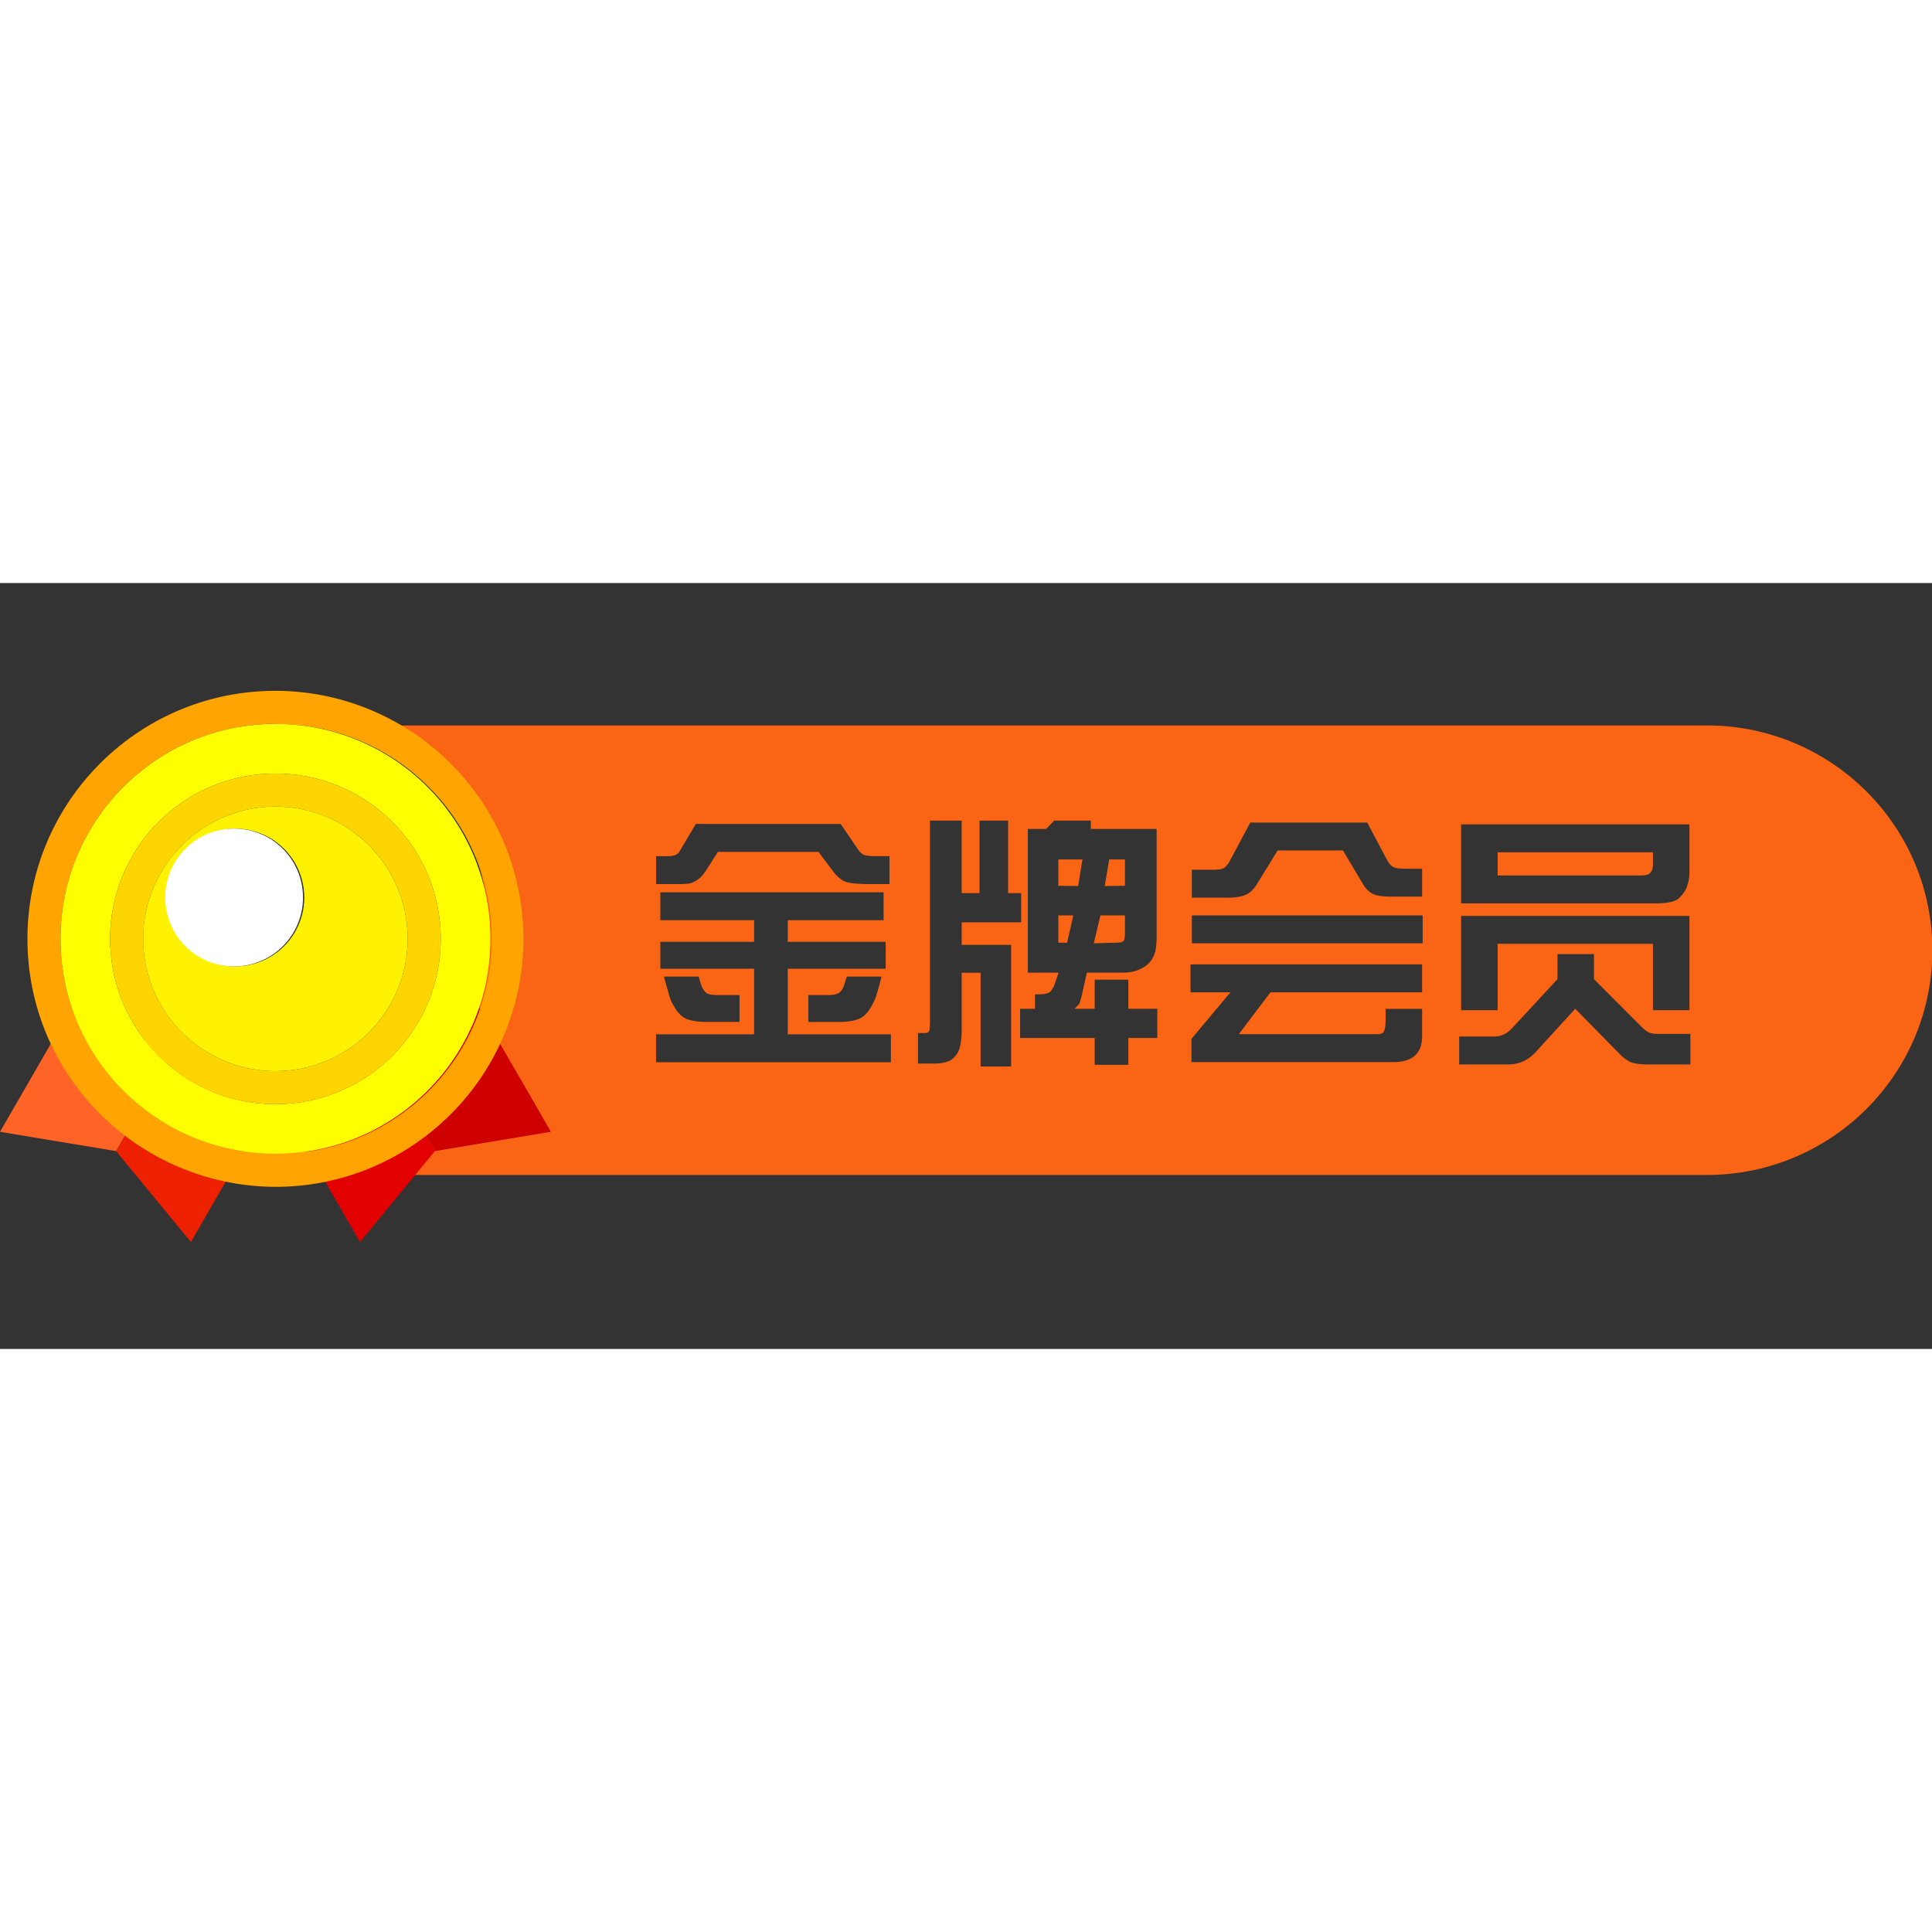 <svg t="1698073613603" class="icon" viewBox="0 0 2583 1024" version="1.1" xmlns="http://www.w3.org/2000/svg" p-id="2767" width="200" height="200"><rect x="0" y="0" width="2583" height="1024" fill="#333333" stroke="none"/><path d="M1447.187 369.541h-32.256v35.214l26.501 0.351zM1502.189 478.417c1.223-1.451 1.83-5.376 1.83-11.767v-22.319h-32.777l-8.894 37.31 31.554-0.872c4.305-0.114 7.064-0.901 8.287-2.351zM1414.931 480.768l11.681 0.171 8.372-36.608h-20.053zM1504.019 369.541h-21.096l-5.926 35.565 27.022-0.351zM2002.271 390.988h190.929c4.295 0 7.452-0.379 9.481-1.157s3.745-2.171 5.139-4.191c1.394-2.02 2.086-5.471 2.086-10.344v-15.341h-207.635v31.033z" fill="#F96514" p-id="2768"></path><path d="M2281.851 190.369H487.68c100.437 51.2 163.726 154.359 163.859 267.093-0.028 79.758-31.829 156.226-88.348 212.499a302.096 302.096 0 0 1-213.248 88.026c-34.532-0.076-68.788-6.078-101.3-17.74a301.23 301.23 0 0 0 168.325 51.134h1864.884c166.571 0 301.596-134.542 301.596-300.535s-135.026-300.478-301.596-300.478z m-328.401 132.276h305.266v63.384c0 6.817-1.052 13.198-3.148 19.143-2.095 5.945-5.651 11.283-10.667 16.024-5.016 4.731-15.559 7.102-31.649 7.102h-259.802V322.645z m0 122.387h305.266V571.07h-48.811v-88.737h-207.635v88.737h-48.811V445.032z m-360.002-61.715h29.118c7.671 0 12.724-1.109 15.17-3.328 2.437-2.219 4.589-5.025 6.447-8.41l27.373-51.361h156.378l24.576 46.374c3.366 6.58 6.504 10.79 9.415 12.61 2.901 1.82 8.486 2.731 16.735 2.731h22.661v37.31h-41.14c-11.273 0-19.465-1.195-24.585-3.575-5.12-2.38-9.766-7.121-13.947-14.213l-26.15-43.928h-87.343l-27.895 45.331c-4.418 7.092-9.529 11.823-15.341 14.213-5.812 2.38-13.596 3.575-23.362 3.575h-48.119v-37.329z m-716.345-18.129h15.692c7.898 0 13.018-1.915 15.341-5.755l22.139-37.31h193.688l23.182 33.991c2.209 3.375 4.674 5.727 7.405 7.064 2.731 1.337 8.391 2.001 17 2.001h17.607v37.31h-25.448c-18.716 0-30.654-1.422-35.831-4.267-5.177-2.844-9.908-7.177-14.213-12.99l-19.352-25.799H959.744l-14.82 23.362c-4.305 6.741-8.514 11.444-12.639 14.118-4.124 2.674-7.727 4.267-10.809 4.798-3.081 0.521-7.756 0.787-14.033 0.787h-30.331v-37.31z m313.979 275.447H877.103v-37.31h131.1v-87.694h-125.345v-35.916h125.345v-28.937h-125.345v-37.31h298.458v37.31H1053.184v28.937h130.93v35.916H1053.184v87.694h137.899v37.31z m-303.512-114.536h46.545c1.631 6.144 3.053 10.638 4.267 13.483 1.223 2.844 2.968 5.433 5.234 7.765 2.266 2.332 7.642 3.499 16.128 3.499h28.937v35.916h-45.151c-8.6 0-16.185-0.986-22.756-2.968-6.571-1.972-12.203-6.476-16.915-13.511-4.703-7.035-7.756-13.34-9.15-18.916l-7.14-25.268z m290.958 0c-2.788 11.387-5.234 20.196-7.32 26.415-2.095 6.22-5.291 12.497-9.586 18.83-4.305 6.334-9.737 10.487-16.299 12.468-6.571 1.982-14.146 2.968-22.746 2.968h-41.842v-35.916h25.799c8.372 0 13.833-1.308 16.384-3.925 2.551-2.617 4.181-5.063 4.883-7.348l4.361-13.483h46.364z m173.293 120.292h-40.799v-125.345h-25.278v78.279c0 6.04-0.645 12.373-1.944 19.001-1.299 6.628-4.418 12.288-9.358 17-4.94 4.703-13.53 7.064-25.771 7.064h-21.333v-40.799h9.586c3.366 0 5.291-1.451 5.755-4.352 0.465-2.901 0.702-7.026 0.702-12.364v-267.283h42.363v96.929h23.884V317.592h38.182v96.929h17.436v39.054h-79.493v30.161h66.076v162.655z m195.432-38.182h-38.703v35.916h-44.98v-35.916h-99.717v-39.054h19.873v-19.409c11.273 0.465 18.157-0.759 20.66-3.669 2.494-2.911 4.39-6.182 5.67-9.794l5.234-15.388h-41.14V328.751h24.405l10.98-11.16h48.811v11.16h88.036v143.891c0 6.997-0.493 12.999-1.47 18.005-0.977 5.016-2.958 9.709-5.954 14.071-2.987 4.371-7.794 8.164-14.402 11.368-6.618 3.205-14.402 4.807-23.372 4.807h-48.071l-6.978 30.948c-1.631 6.874-2.901 10.724-3.831 11.539l-5.755 5.765h27.022v-38.874h44.98v38.874h38.703v39.064z m354.076-61.013h-202.752l-42.363 55.96h186.188c4.181 0 6.912-1.489 8.192-4.456 1.28-2.968 1.915-8.277 1.915-15.91v-13.454h48.811v36.788c-0.114 22.898-12.99 34.342-38.618 34.342h-269.786v-31.033l52.072-62.236h-53.295v-37.31h309.618v37.31z m0.692-65.555h-308.575v-37.31h308.575v37.31z m357.916 161.953h-55.96c-12.203 0-20.66-1.28-25.363-3.84-4.703-2.56-8.922-5.755-12.639-9.586l-59.97-61.013-52.821 57.875c-10.107 11.036-22.319 16.564-36.608 16.564h-65.726v-37.31h46.374c9.529 0 17.721-3.774 24.576-11.33l60.492-65.375v-33.47h48.811v33.47l62.132 62.236c4.447 4.532 8.107 7.5 10.97 8.894 2.863 1.394 7.633 2.095 14.308 2.095h41.425v40.789z" fill="#F96514" p-id="2769"></path><path d="M101.3 558.203l-73.662 127.611-27.639 47.834 155.25 25.828 73.662-127.611-127.611-73.662z m0 0" fill="#FF6325" p-id="2770"></path><path d="M228.911 631.865l-73.662 127.611 100.001 121.553 27.601-47.9 73.69-127.573-127.63-73.69z m0 0" fill="#ED2000" p-id="2771"></path><path d="M708.959 685.815L635.259 558.203l-127.611 73.662 73.69 127.611 155.212-25.828-27.591-47.834z m0 0" fill="#CE0000" p-id="2772"></path><path d="M507.648 631.865L380.046 705.564 453.708 833.138l27.639 47.9 100.001-121.553-73.7-127.621z m0 0" fill="#E30000" p-id="2773"></path><path d="M368.261 763.041c-89.022 0.009-172.999-41.358-227.252-111.948a285.874 285.874 0 0 1-60.103-175.407 287.337 287.337 0 0 1 84.158-203.207A287.374 287.374 0 0 1 368.261 188.302c1.233 0 2.427 0.228 3.66 0.228 158.644 1.005 286.436 130.437 285.431 289.081-1.015 158.644-130.437 286.436-289.09 285.431m151.467-582.097A329.79 329.79 0 0 0 368.232 144.119c-183.116 0-331.529 148.452-331.529 331.567 0 144.014 91.942 266.193 220.169 311.988A331.602 331.602 0 0 0 368.261 807.253c183.106-0.019 331.529-148.461 331.529-331.567 0-124.245-69.547-238.033-180.101-294.732" fill="#FFA400" p-id="2774"></path><path d="M368.261 696.728c122.074 0 221.042-98.968 221.042-221.042S490.344 254.644 368.261 254.644 147.219 353.602 147.219 475.686 246.187 696.728 368.261 696.728m0 66.313c-158.701 0-287.355-128.654-287.355-287.355S209.56 188.331 368.261 188.331 655.616 316.985 655.616 475.686 526.971 763.041 368.261 763.041" fill="#FFFE00" p-id="2775"></path><path d="M368.261 652.516c63.185 0 121.562-33.697 153.154-88.415 31.592-54.718 31.592-122.131 0-176.839-31.592-54.718-89.97-88.415-153.154-88.415-97.659 0.009-176.82 79.17-176.82 176.83S270.611 652.516 368.261 652.516m0 44.212c-122.074 0-221.042-98.968-221.042-221.042S246.187 254.644 368.261 254.644 589.312 353.602 589.312 475.686 490.344 696.728 368.261 696.728" fill="#FFD500" p-id="2776"></path><path d="M312.984 512.512c33.318 0.626 64.37-16.792 81.199-45.54 16.839-28.748 16.839-64.351 0-93.108-16.83-28.738-47.881-46.156-81.199-45.53-50.185 0.939-90.377 41.899-90.377 92.094s40.192 91.145 90.377 92.084m55.277 140.004c-63.175 0.009-121.553-33.688-153.145-88.396-31.592-54.708-31.602-122.121-0.019-176.839 31.583-54.718 89.96-88.424 153.135-88.434 97.659 0.009 176.83 79.17 176.83 176.83s-79.17 176.83-176.83 176.83" fill="#FFF200" p-id="2777"></path><path d="M220.881 420.409c0 50.868 41.235 92.103 92.103 92.103s92.103-41.235 92.103-92.103-41.235-92.103-92.103-92.103c-50.868-0.009-92.103 41.235-92.103 92.103" fill="#FFFFFF" p-id="2778"></path></svg>